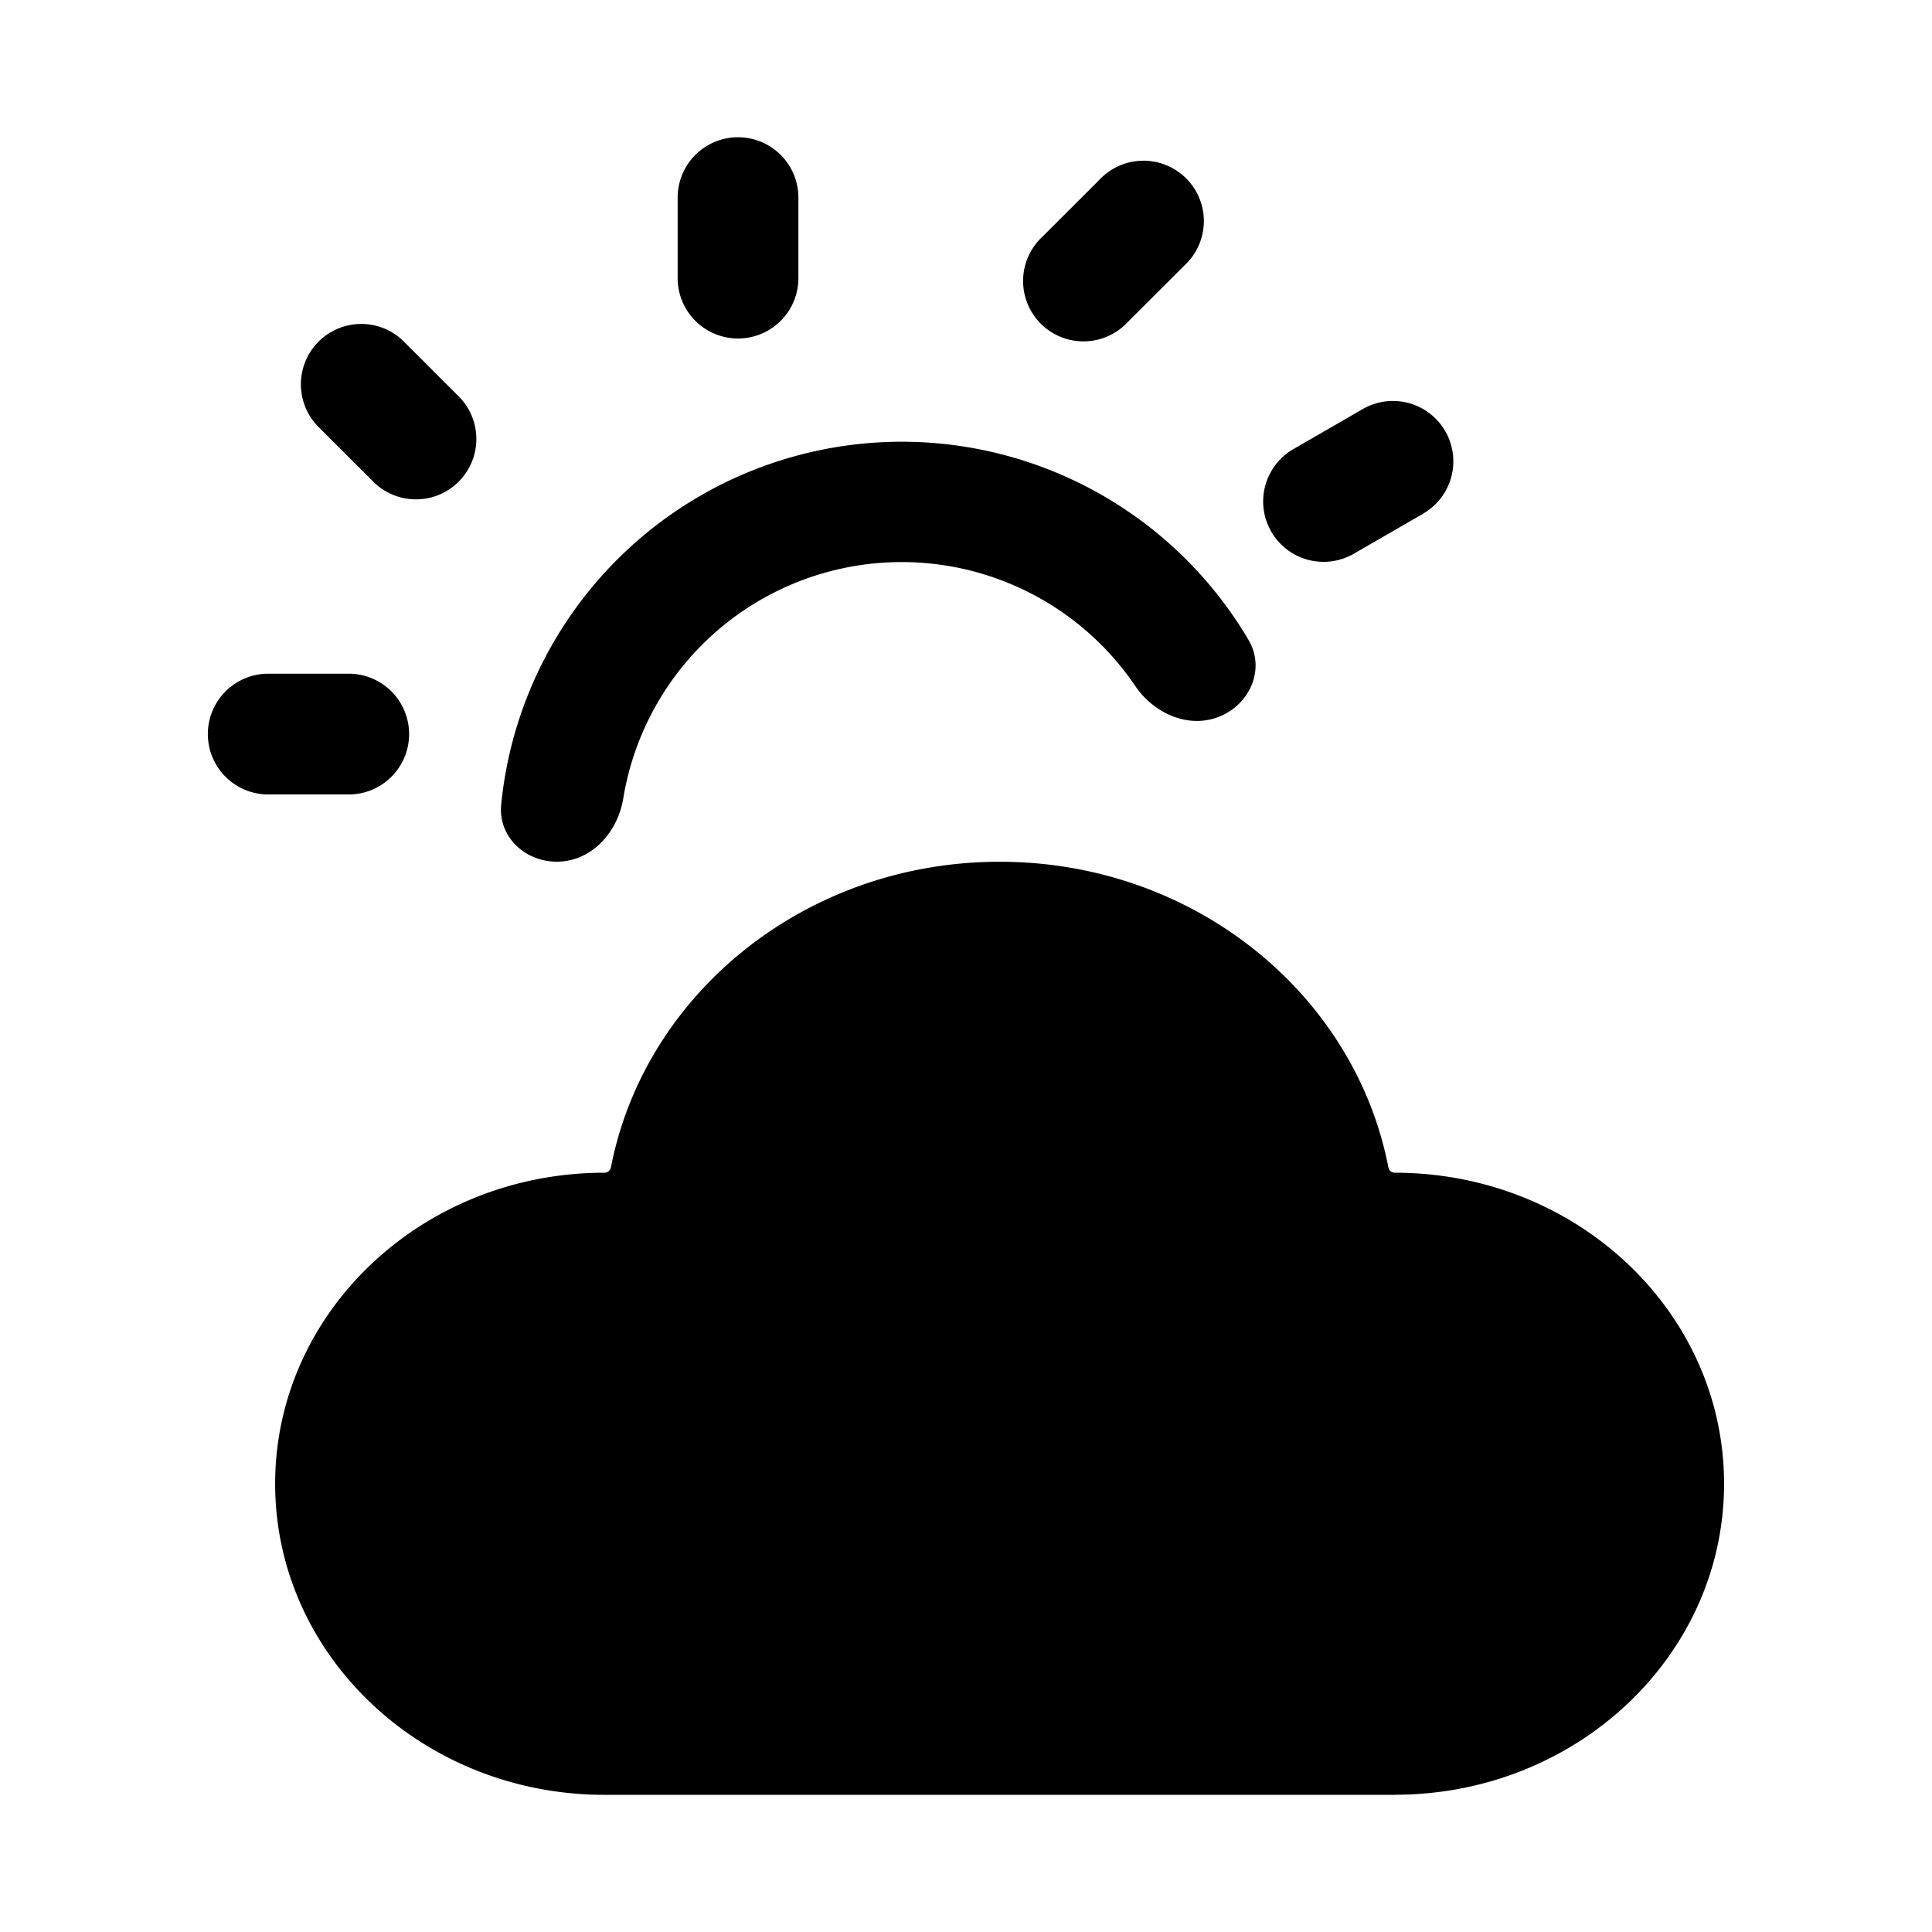 <svg xmlns="http://www.w3.org/2000/svg" width="24" height="24" fill="none" viewBox="0 0 24 24">
  <path fill="#000" d="M3.332 9.869a.75.75 0 1 1 0-1.5h1a.75.75 0 0 1 0 1.5h-1Zm11.384-6.574a.75.75 0 1 0-1.06-1.06l-.708.707a.75.75 0 1 0 1.06 1.06l.708-.707Zm-6.298-.84a.75.75 0 0 1 1.5 0v1a.75.75 0 0 1-1.5 0v-1Zm8.909 19.84c2.26 0 4.09-1.73 4.09-3.863 0-2.134-1.83-3.864-4.09-3.864a.082.082 0 0 1-.08-.066c-.418-2.16-2.421-3.797-4.829-3.797s-4.41 1.637-4.829 3.797a.082.082 0 0 1-.08.066c-2.26 0-4.091 1.73-4.091 3.864s1.832 3.864 4.09 3.864h9.82Zm-13.379-17a.75.75 0 0 1 1.061-1.06l.707.707a.75.75 0 0 1-1.06 1.06l-.708-.707Zm11.199 3.607c.383-.154.573-.593.364-.95a5 5 0 0 0-9.285 2.042c-.041.411.316.73.728.709.412-.02.721-.375.788-.783a3.505 3.505 0 0 1 6.361-1.398c.232.342.661.534 1.044.38Zm2.536-2.524a.75.75 0 0 0-.75-1.299l-.866.5a.75.75 0 1 0 .75 1.3l.866-.5Z"/>
</svg>
